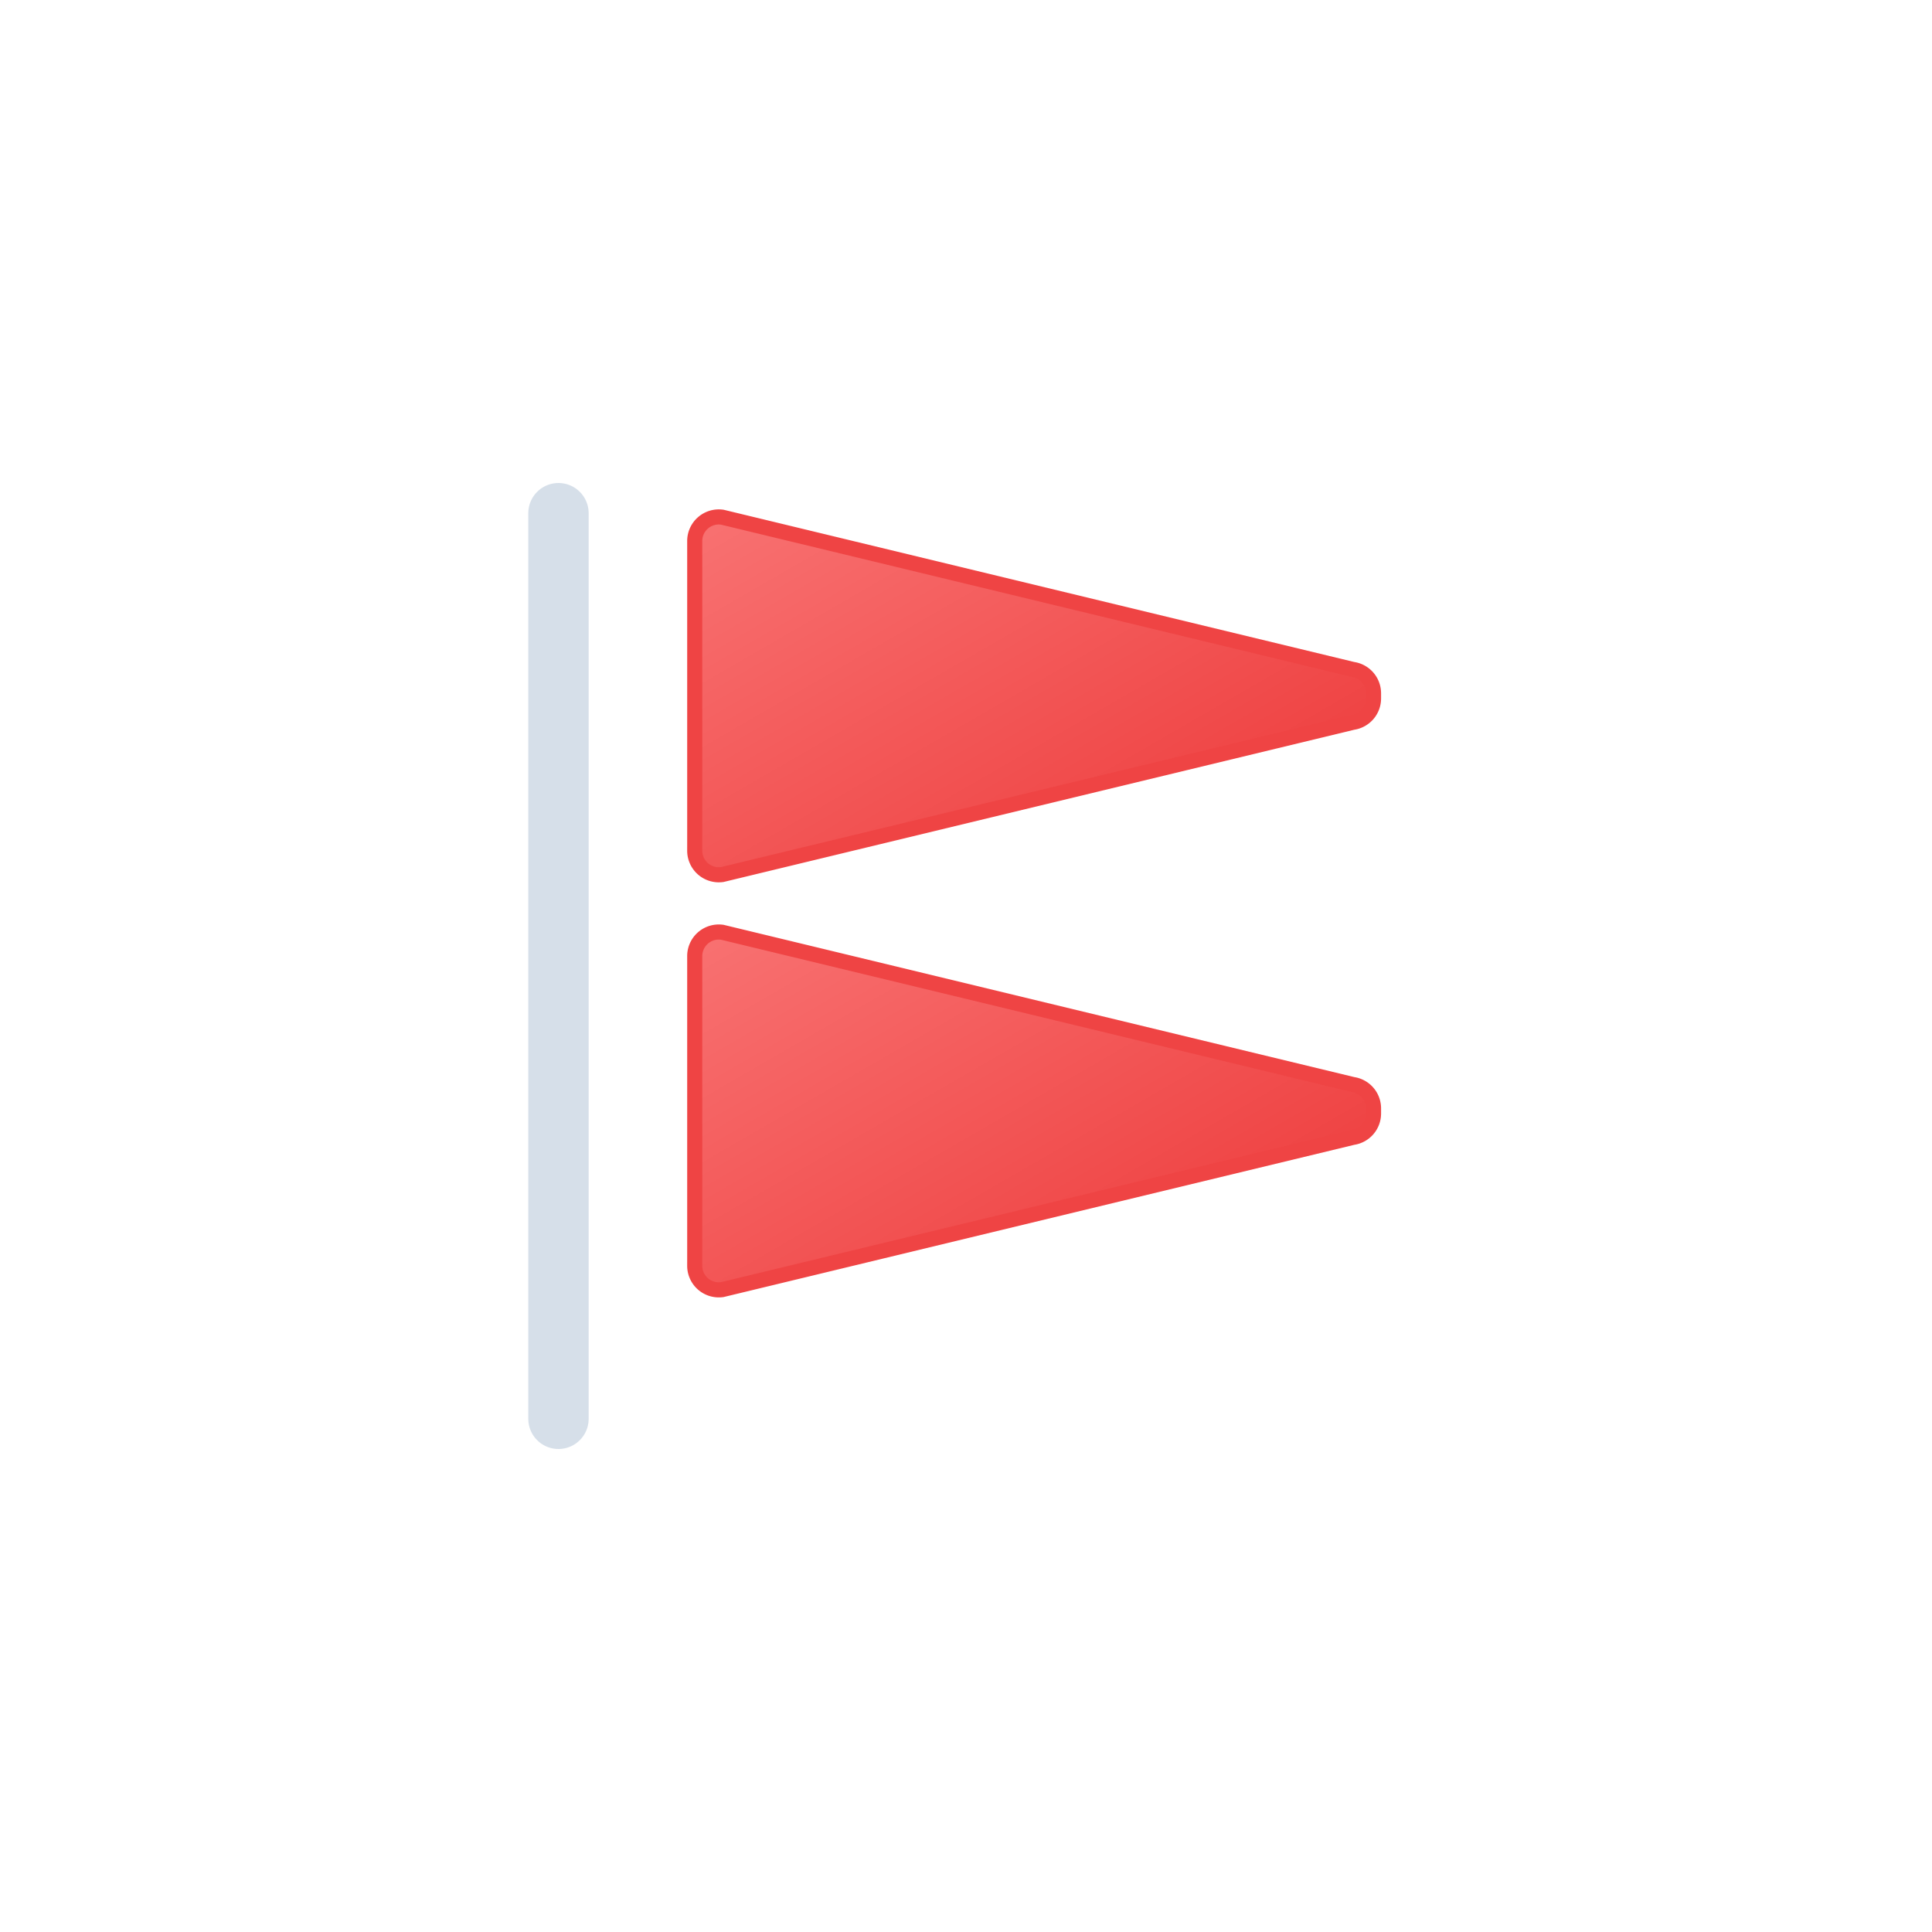 <svg xmlns="http://www.w3.org/2000/svg" xmlns:xlink="http://www.w3.org/1999/xlink" viewBox="0 0 512 512"><defs><linearGradient id="a" x1="223.47" y1="116.97" x2="289.7" y2="231.68" gradientUnits="userSpaceOnUse"><stop offset="0" stop-color="#f87171"/><stop offset="1" stop-color="#ef4444"/></linearGradient><linearGradient id="b" x1="223.47" y1="226.97" x2="289.7" y2="341.68" xlink:href="#a"/></defs><line x1="148" y1="376" x2="148" y2="136" fill="none" stroke="#d6dfe9" stroke-linecap="round" stroke-linejoin="round" stroke-width="16"/><path d="M191.41,137.06a6.38,6.38,0,0,0-7.3,6.32v82.06a6.38,6.38,0,0,0,7.3,6.32l167.13-40.34A6.39,6.39,0,0,0,364,185.1v-1.37a6.39,6.39,0,0,0-5.46-6.32Z" stroke="#ef4444" stroke-miterlimit="10" stroke-width="4" fill="url(#a)"/><path d="M191.41,247.06a6.38,6.38,0,0,0-7.3,6.32v82.06a6.38,6.38,0,0,0,7.3,6.32l167.13-40.34A6.39,6.39,0,0,0,364,295.1v-1.37a6.39,6.39,0,0,0-5.46-6.32Z" stroke="#ef4444" stroke-miterlimit="10" stroke-width="4" fill="url(#b)"/></svg>